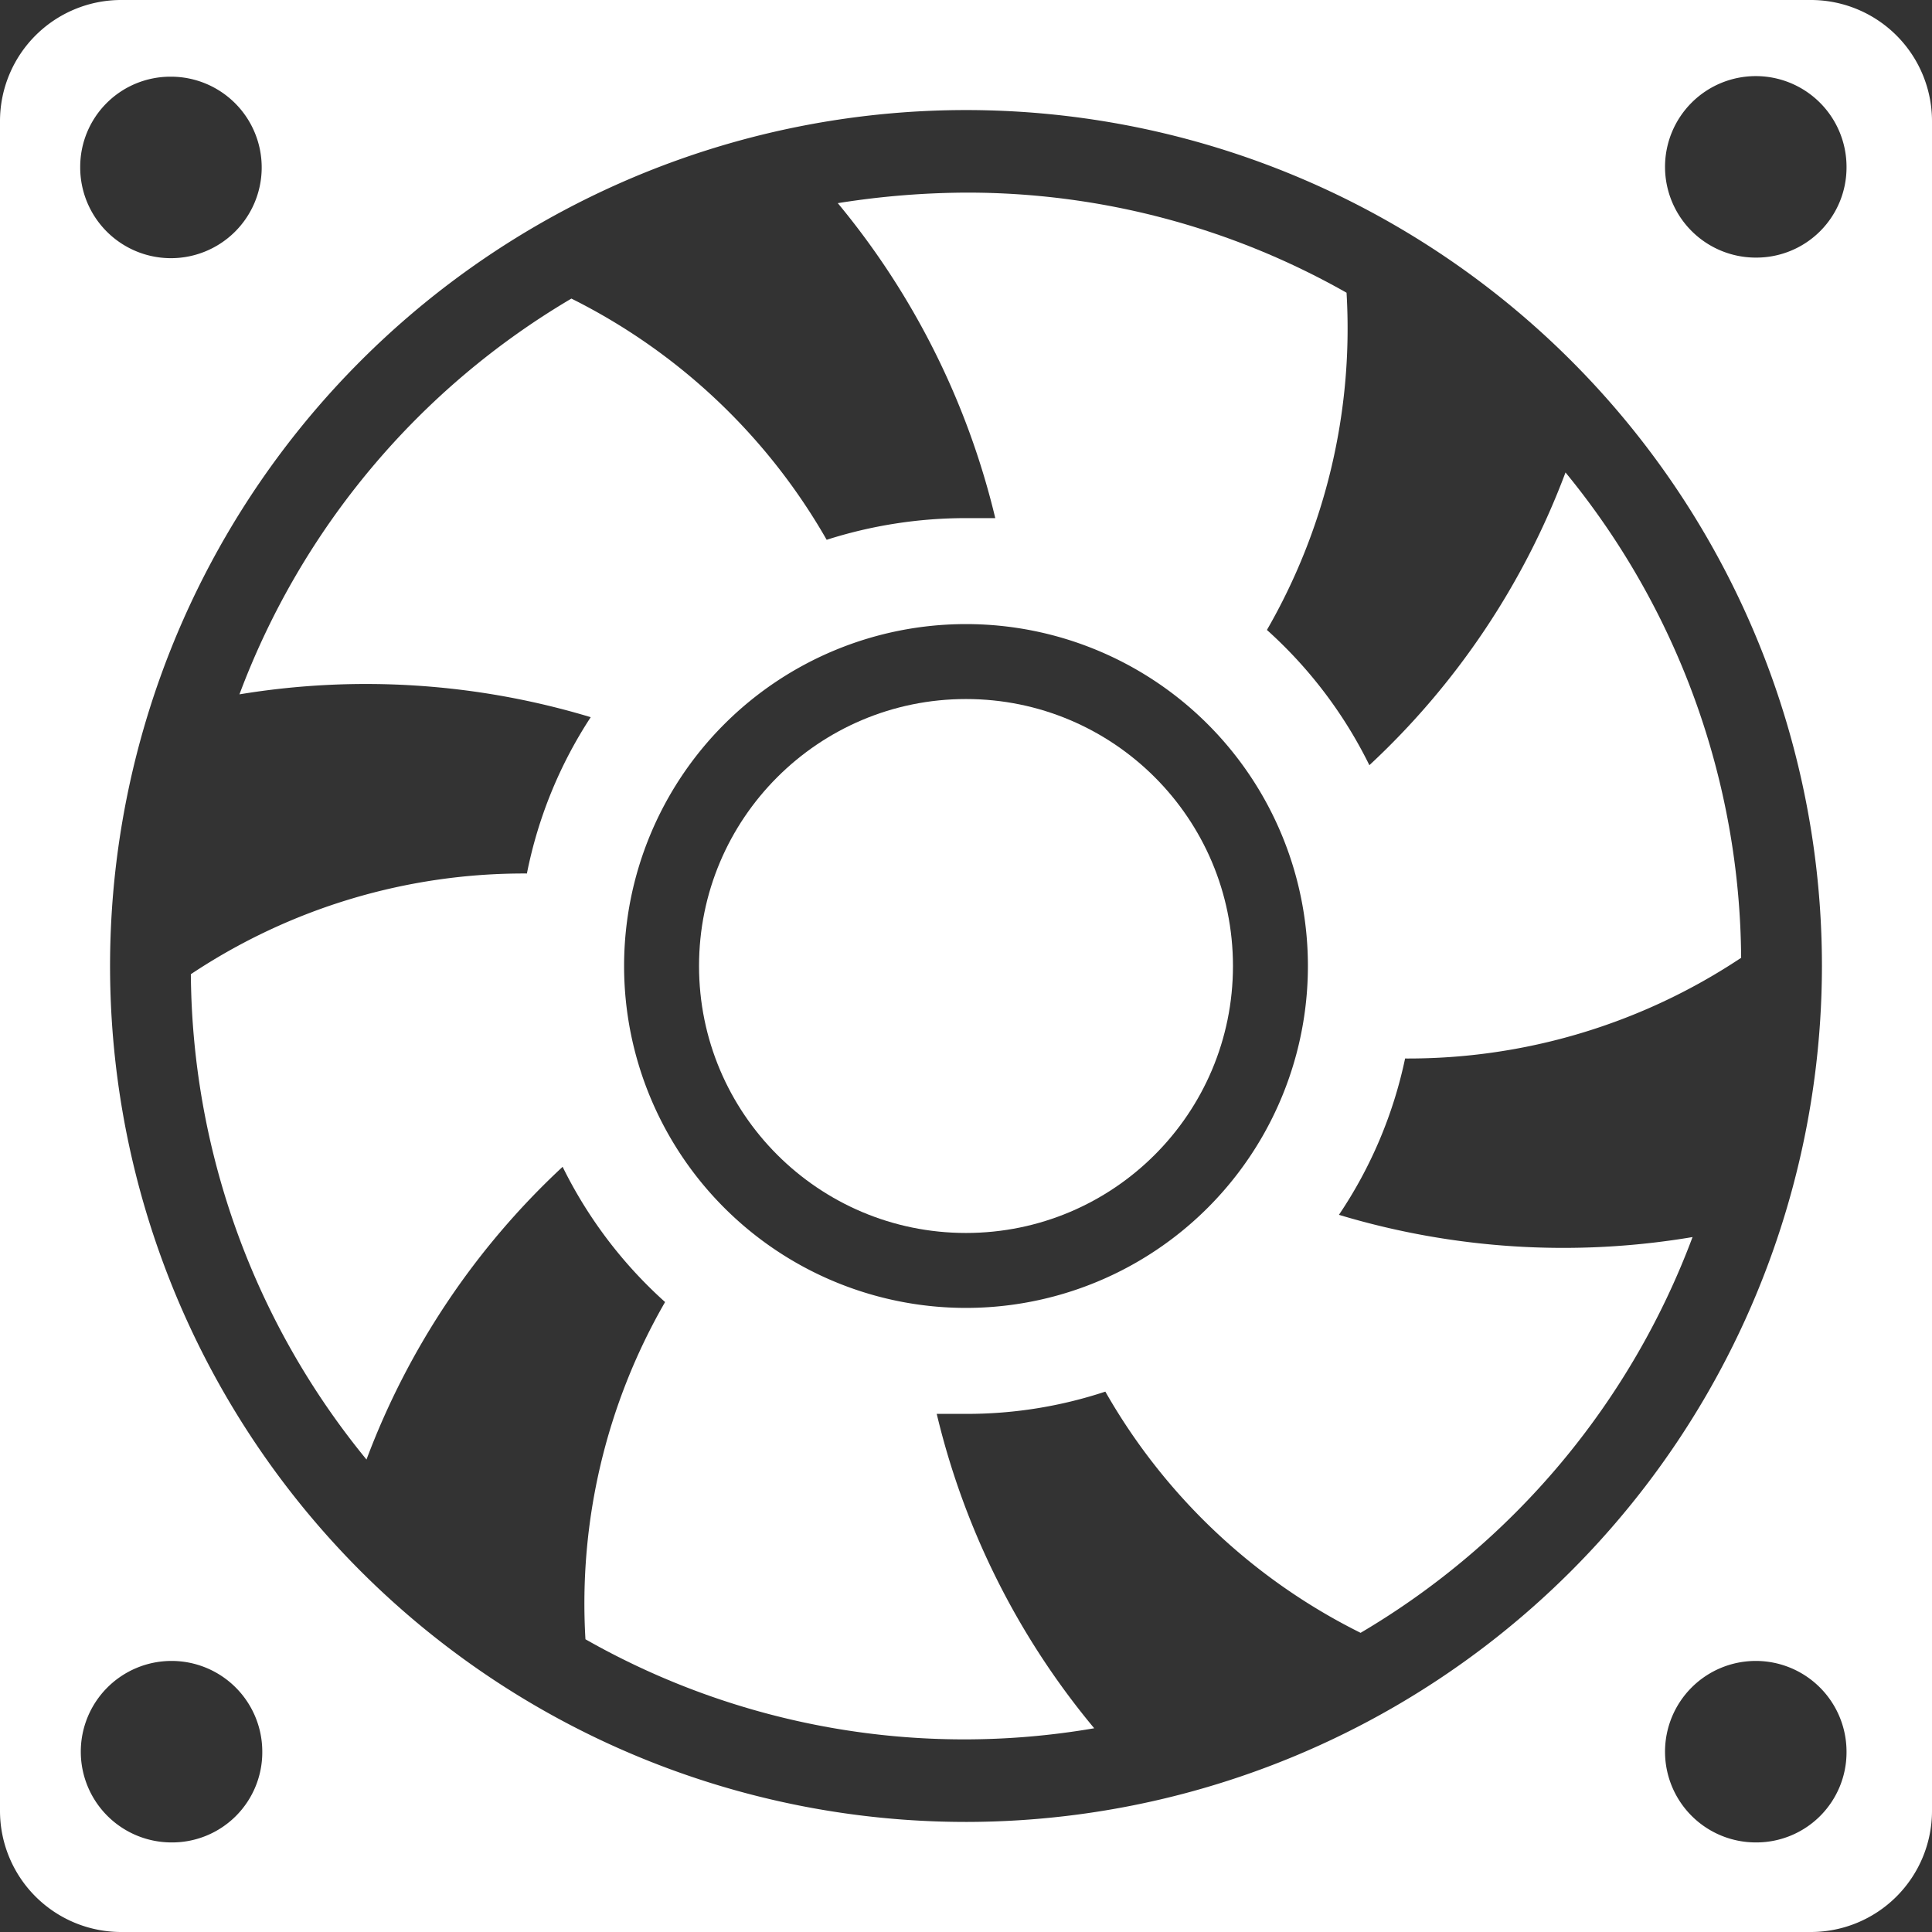<svg id="圖層_2" data-name="圖層 2" xmlns="http://www.w3.org/2000/svg" viewBox="0 0 33 33"><rect x="0" y="0" width="33" height="33" fill="#333333" stroke="none"/><defs><style>.cls-1{fill:#fff;}</style></defs><title>icons</title><path class="cls-1" d="M22.87,20.75A7.56,7.56,0,0,0,24,18.08a10.26,10.26,0,0,0,5.74-1.72,13.2,13.2,0,0,0-3-8.29,13.1,13.1,0,0,1-3.35,5,7.63,7.63,0,0,0-1.75-2.31A10.31,10.31,0,0,0,23,5a13.13,13.13,0,0,0-6.5-1.71,14.27,14.27,0,0,0-2.19.18A13.26,13.26,0,0,1,17,8.85h-.5a7.8,7.8,0,0,0-2.38.37A10.33,10.33,0,0,0,9.76,5.1a13.22,13.22,0,0,0-5.67,6.76,13.28,13.28,0,0,1,6,.39A7.56,7.56,0,0,0,9,14.92a10.26,10.26,0,0,0-5.74,1.72,13.22,13.22,0,0,0,3,8.29,13.1,13.1,0,0,1,3.35-5,7.63,7.63,0,0,0,1.75,2.31A10.31,10.31,0,0,0,10,28a13.09,13.09,0,0,0,8.69,1.52A13.15,13.15,0,0,1,16,24.15h.5a7.51,7.51,0,0,0,2.38-.38,10.28,10.28,0,0,0,4.36,4.12,13.22,13.22,0,0,0,5.67-6.76A13.28,13.28,0,0,1,22.87,20.75ZM16.5,22.34a5.84,5.84,0,1,1,5.84-5.84A5.84,5.84,0,0,1,16.5,22.34Z"/><circle class="cls-1" cx="16.5" cy="16.5" r="4.56"/><path class="cls-1" d="M30.94,0H2.06A2.07,2.07,0,0,0,0,2.06V30.94A2.07,2.07,0,0,0,2.06,33H30.94A2.07,2.07,0,0,0,33,30.94V2.06A2.07,2.07,0,0,0,30.94,0Zm-28,1.31A1.55,1.55,0,1,1,1.37,2.85,1.54,1.54,0,0,1,2.92,1.31Zm0,30.16a1.55,1.55,0,1,1,1.54-1.55A1.54,1.54,0,0,1,2.92,31.47Zm13.58-.35A14.62,14.62,0,1,1,31.12,16.5,14.63,14.63,0,0,1,16.5,31.12ZM30,31.47a1.55,1.55,0,1,1,1.54-1.55A1.54,1.54,0,0,1,30,31.47ZM30,4.4a1.55,1.55,0,1,1,1.54-1.55A1.54,1.54,0,0,1,30,4.4Z"/></svg>